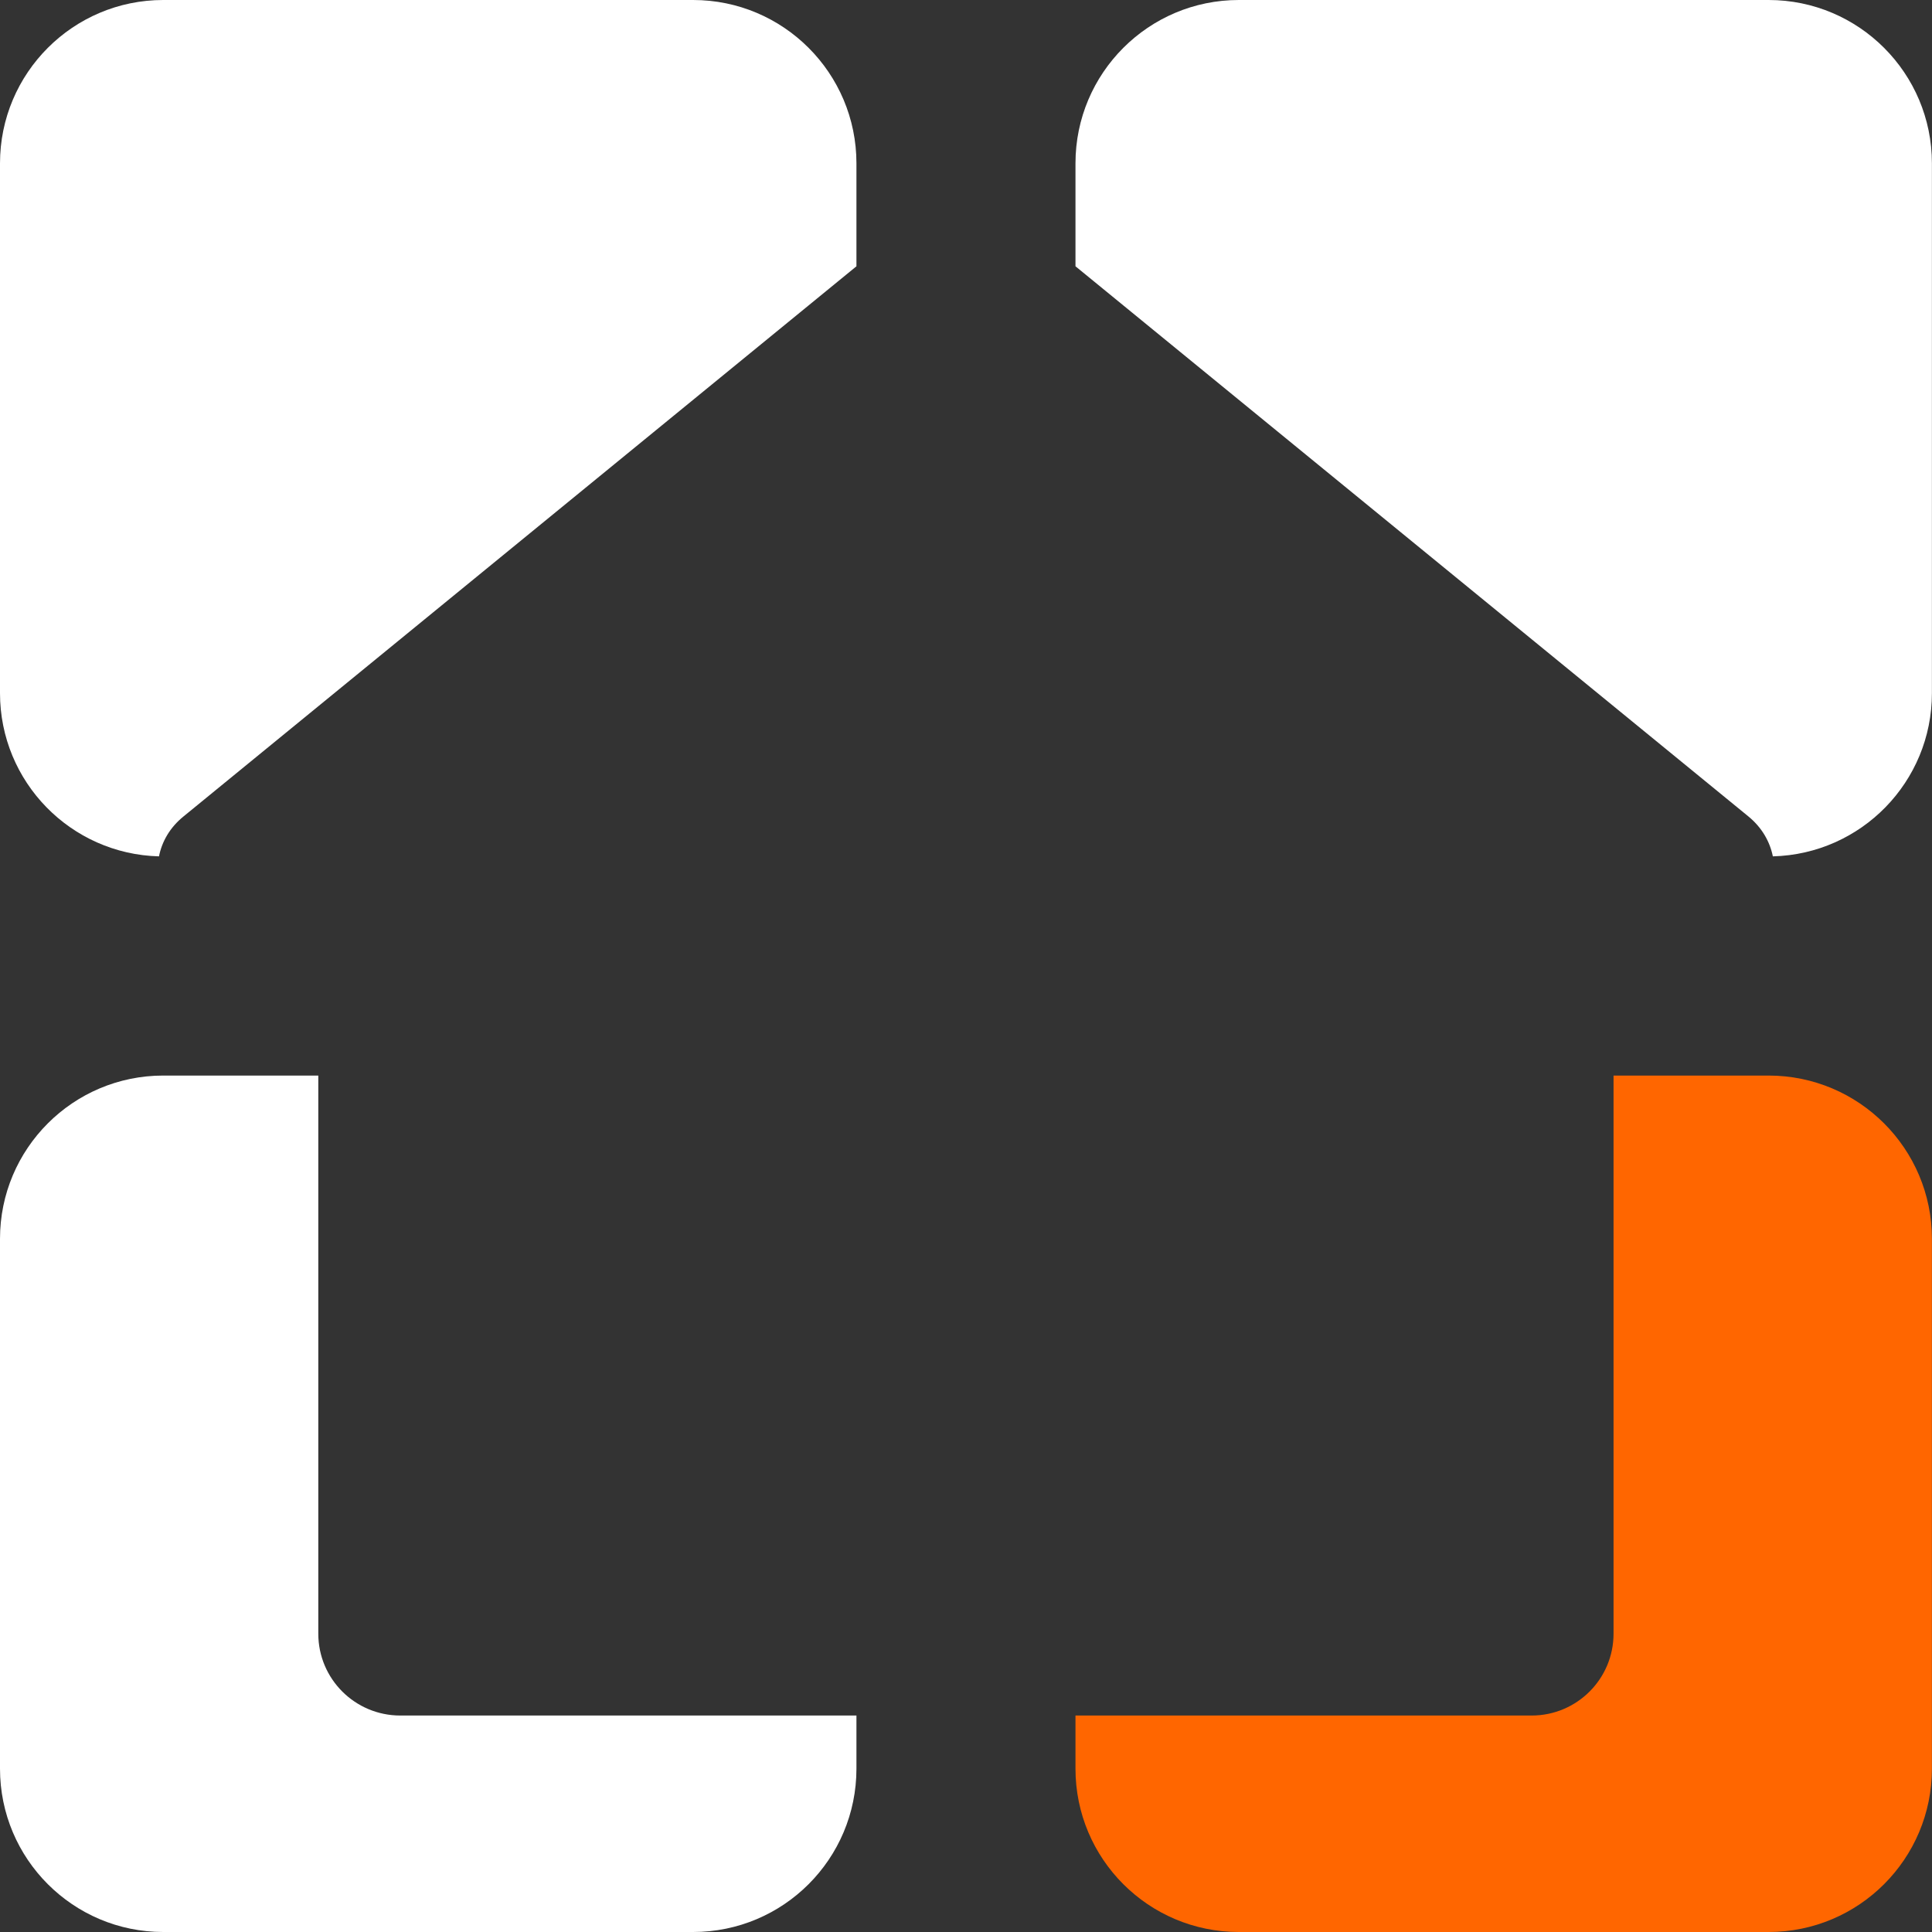 <svg width="24" height="24" viewBox="0 0 24 24" fill="none" xmlns="http://www.w3.org/2000/svg">
<rect x="0" y="0" width="24" height="24" fill="#333333" stroke="none"/>
<path d="M10.639 2.029V3.308L2.281 10.141C2.11 10.279 2.011 10.455 1.975 10.638C0.879 10.61 0 9.713 0 8.611V2.029C0 0.909 0.908 0 2.028 0H8.61C9.731 0 10.639 0.909 10.639 2.029Z" fill="white"/>
<path d="M23.999 2.029V8.611C23.999 9.713 23.12 10.61 22.023 10.638C21.986 10.455 21.887 10.279 21.718 10.141L13.36 3.308V2.029C13.36 0.909 14.268 0 15.389 0H21.97C23.091 0 23.999 0.909 23.999 2.029Z" fill="white"/>
<path d="M10.639 21.311V21.971C10.639 23.092 9.731 24 8.61 24H2.028C0.908 24 0 23.092 0 21.971V15.389C0 14.269 0.908 13.361 2.028 13.361H3.954V20.294C3.954 20.856 4.41 21.311 4.973 21.311H10.639Z" fill="white"/>
<path d="M23.999 15.389V21.971C23.999 23.092 23.091 24 21.97 24H15.389C14.268 24 13.36 23.092 13.36 21.971V21.311H19.026C19.589 21.311 20.044 20.856 20.044 20.294V13.361H21.97C23.091 13.361 23.999 14.269 23.999 15.389Z" fill="#FF6600"/>
</svg>
